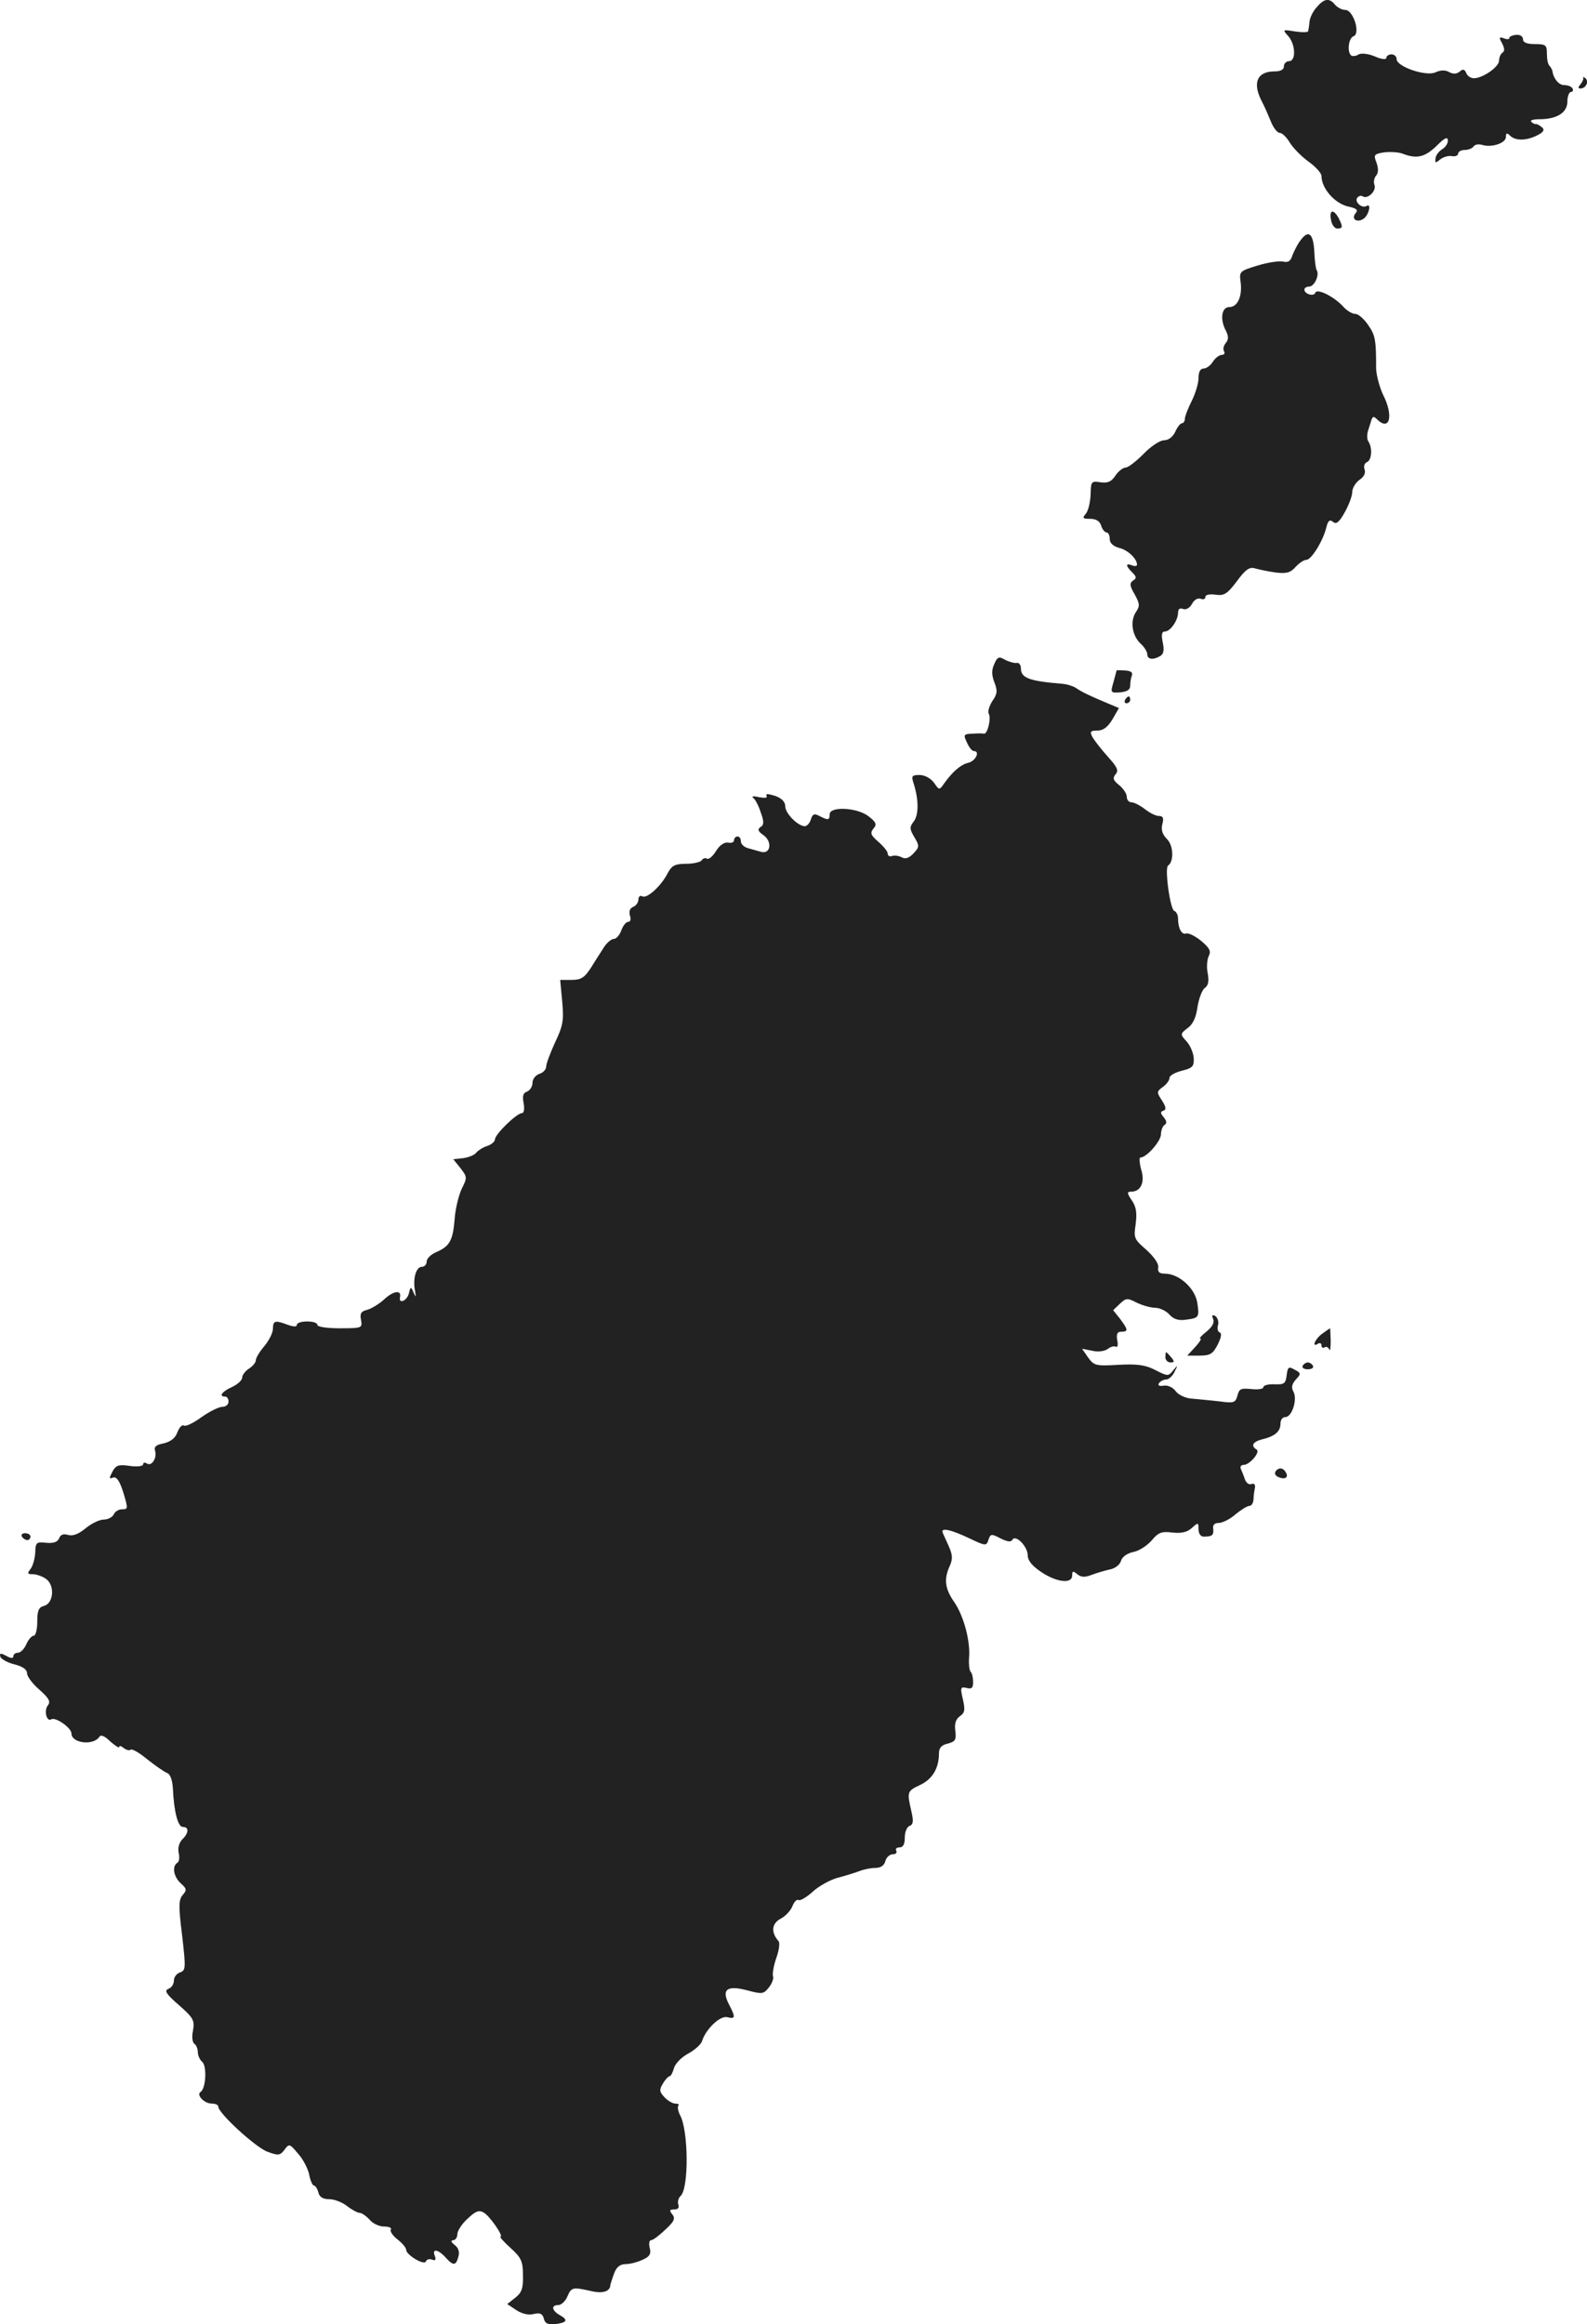 <?xml version="1.0" standalone="no"?>
<!DOCTYPE svg PUBLIC "-//W3C//DTD SVG 20010904//EN"
 "http://www.w3.org/TR/2001/REC-SVG-20010904/DTD/svg10.dtd">
<svg version="1.0" xmlns="http://www.w3.org/2000/svg"
 width="464.656pt" height="680.518pt" viewBox="0 0 464.656 680.518"
 preserveAspectRatio="xMidYMid meet">
<g transform="translate(-743.085,1357.911) scale(0.1,-0.1)"
fill="#222222" stroke="none">
<path d="M11286 13558 c-11 -12 -20 -31 -21 -42 -1 -12 -3 -24 -4 -28 0 -4
-18 -4 -38 -1 -37 6 -38 6 -20 -14 21 -24 23 -73 2 -73 -8 0 -15 -7 -15 -15 0
-10 -10 -15 -28 -15 -50 0 -65 -33 -37 -87 8 -15 20 -43 27 -60 7 -18 19 -33
26 -33 7 0 20 -13 29 -28 9 -15 33 -40 55 -56 21 -15 38 -34 38 -42 0 -37 40
-82 80 -90 23 -5 28 -10 20 -19 -15 -18 6 -30 25 -15 15 13 21 45 7 36 -13 -8
-35 11 -28 23 4 6 12 9 17 5 15 -9 41 17 34 34 -3 8 -1 20 5 27 7 8 7 21 1 38
-9 23 -7 25 22 30 18 2 42 1 55 -4 41 -16 65 -10 99 23 24 24 33 28 33 15 0
-9 -8 -20 -17 -25 -9 -6 -18 -17 -19 -26 -2 -15 0 -15 13 -4 9 7 24 12 35 10
10 -2 18 2 18 7 0 6 9 11 19 11 11 0 23 5 26 10 4 6 15 8 25 5 28 -9 70 5 70
23 0 12 3 13 12 4 16 -16 49 -15 80 1 18 9 22 16 14 23 -6 5 -14 10 -18 10 -3
-1 -10 2 -14 7 -4 4 7 7 24 7 51 0 82 19 82 52 0 15 5 28 11 28 5 0 7 5 4 10
-3 6 -14 10 -25 10 -15 0 -31 19 -34 42 -1 3 -4 10 -8 14 -5 4 -8 20 -8 36 0
25 -3 28 -35 28 -24 0 -35 5 -35 14 0 9 -9 14 -20 13 -11 -1 -20 -5 -20 -9 0
-4 -7 -5 -16 -1 -14 5 -15 3 -5 -15 7 -14 8 -23 1 -27 -5 -3 -10 -14 -10 -23
0 -19 -48 -52 -74 -52 -9 0 -19 7 -22 15 -5 12 -10 13 -20 4 -9 -7 -19 -7 -30
-1 -12 7 -26 6 -41 -1 -28 -12 -113 17 -113 39 0 8 -7 14 -15 14 -8 0 -15 -5
-15 -10 0 -6 -14 -5 -34 4 -19 8 -39 10 -47 6 -7 -5 -17 -6 -21 -4 -14 9 -9
52 6 57 21 8 -1 77 -24 77 -10 0 -23 7 -30 15 -17 21 -32 19 -54 -7z"/>
<path d="M12066 13352 c2 -3 -1 -11 -7 -19 -8 -9 -8 -13 -1 -13 16 0 26 20 15
30 -6 4 -8 5 -7 2z"/>
<path d="M11328 12935 c2 -14 11 -25 18 -25 17 0 17 5 4 31 -15 27 -28 24 -22
-6z"/>
<path d="M11239 12876 c-9 -11 -19 -32 -24 -44 -5 -17 -12 -22 -26 -19 -11 3
-45 -2 -75 -11 -53 -16 -55 -18 -51 -47 6 -42 -8 -75 -33 -75 -23 0 -28 -37
-9 -71 7 -15 7 -24 -1 -34 -7 -8 -9 -19 -5 -25 3 -5 0 -10 -7 -10 -7 0 -19 -9
-26 -20 -7 -11 -19 -20 -27 -20 -10 0 -15 -10 -15 -28 0 -15 -9 -45 -20 -67
-11 -22 -20 -45 -20 -52 0 -7 -4 -13 -8 -13 -5 0 -14 -11 -20 -25 -7 -15 -20
-25 -33 -25 -12 0 -39 -18 -60 -40 -22 -22 -45 -40 -53 -40 -7 0 -21 -11 -29
-23 -12 -18 -22 -23 -44 -20 -27 4 -28 3 -29 -36 -1 -23 -7 -48 -14 -56 -11
-13 -9 -15 13 -15 17 0 28 -7 32 -20 3 -11 11 -20 16 -20 5 0 9 -9 9 -19 0
-12 10 -21 27 -26 26 -6 52 -31 53 -49 0 -4 -7 -6 -15 -2 -19 7 -19 -1 1 -21
13 -13 13 -17 2 -24 -10 -7 -10 -15 5 -40 15 -28 16 -34 3 -53 -17 -27 -10
-69 15 -92 10 -9 19 -23 19 -31 0 -15 18 -17 39 -4 9 6 11 18 6 40 -4 21 -3
31 6 31 16 0 38 31 39 54 0 12 5 16 15 12 9 -3 19 3 26 15 6 12 17 18 25 15 8
-3 14 -1 14 5 0 7 12 9 29 7 26 -4 35 2 63 39 25 34 37 43 53 38 11 -3 38 -9
60 -12 32 -4 44 -1 59 16 11 12 25 21 32 21 14 0 48 54 58 94 5 21 10 25 20
17 9 -8 18 -1 34 28 12 21 22 48 22 59 0 12 10 28 21 36 14 9 19 21 15 31 -3
9 0 18 7 21 14 5 17 42 4 61 -4 6 -4 19 -1 30 3 10 8 24 10 32 4 11 7 12 16 3
38 -38 50 10 18 72 -10 22 -19 55 -20 75 0 84 -2 98 -23 128 -12 18 -29 33
-38 33 -9 0 -24 9 -35 21 -26 29 -77 55 -82 41 -4 -12 -32 -4 -32 9 0 5 6 9
14 9 15 0 31 34 22 48 -3 5 -6 29 -7 55 -3 53 -17 64 -40 33z"/>
<path d="M10342 11635 c-8 -17 -8 -32 0 -53 10 -25 9 -35 -6 -56 -9 -15 -14
-31 -10 -37 7 -12 -3 -59 -14 -58 -4 1 -19 1 -34 0 -26 -1 -27 -3 -16 -26 6
-14 15 -25 20 -25 19 0 6 -28 -15 -34 -23 -5 -47 -26 -72 -61 -14 -20 -14 -20
-30 3 -10 13 -27 22 -42 22 -22 0 -24 -3 -18 -22 16 -49 16 -93 2 -113 -14
-18 -13 -23 1 -47 15 -25 15 -29 -2 -47 -13 -14 -24 -18 -35 -12 -9 5 -22 6
-28 4 -7 -3 -13 0 -13 7 0 6 -12 21 -27 34 -23 20 -25 26 -15 39 11 12 8 19
-14 36 -33 26 -114 30 -114 6 0 -18 -5 -18 -30 -5 -15 8 -20 6 -25 -10 -3 -11
-12 -20 -18 -20 -21 1 -57 38 -57 58 0 13 -10 24 -30 31 -20 6 -28 7 -25 0 4
-6 -4 -7 -22 -4 -15 4 -23 3 -17 -2 6 -4 16 -23 22 -42 10 -27 10 -37 0 -43
-10 -7 -8 -13 8 -24 27 -19 21 -57 -7 -49 -11 3 -28 8 -39 11 -11 3 -20 12
-20 20 0 8 -4 14 -10 14 -5 0 -10 -5 -10 -11 0 -6 -8 -9 -17 -7 -11 2 -25 -7
-36 -25 -9 -15 -21 -25 -26 -22 -5 3 -12 1 -16 -5 -3 -5 -24 -10 -45 -10 -33
0 -42 -5 -54 -27 -19 -38 -62 -77 -75 -68 -6 3 -11 -1 -11 -10 0 -8 -7 -18
-15 -21 -10 -4 -13 -13 -10 -25 4 -11 2 -19 -5 -19 -6 0 -15 -11 -20 -25 -5
-14 -15 -25 -22 -25 -7 0 -20 -11 -28 -23 -8 -13 -26 -40 -38 -60 -20 -31 -30
-37 -58 -37 l-33 0 6 -64 c5 -55 2 -71 -21 -119 -14 -31 -26 -62 -26 -71 0 -8
-9 -18 -20 -21 -11 -4 -20 -15 -20 -26 0 -11 -7 -22 -16 -26 -12 -4 -14 -14
-10 -34 3 -17 1 -29 -5 -29 -15 0 -79 -62 -79 -77 0 -6 -10 -15 -22 -19 -13
-4 -27 -13 -33 -20 -5 -7 -23 -14 -39 -16 l-28 -3 21 -26 c20 -26 20 -28 4
-60 -9 -19 -19 -59 -21 -89 -5 -62 -14 -80 -54 -97 -16 -7 -28 -19 -28 -28 0
-8 -6 -15 -14 -15 -17 0 -27 -35 -20 -70 3 -20 3 -21 -4 -6 -8 19 -9 19 -14
-2 -6 -22 -30 -32 -26 -11 5 22 -19 19 -46 -6 -15 -14 -37 -27 -50 -31 -18 -4
-22 -11 -18 -30 4 -23 3 -24 -62 -24 -37 0 -66 4 -66 10 0 6 -13 10 -30 10
-16 0 -30 -4 -30 -10 0 -6 -9 -6 -26 0 -37 14 -44 13 -44 -11 0 -12 -11 -34
-25 -51 -14 -16 -25 -35 -25 -41 0 -7 -9 -18 -20 -25 -11 -7 -20 -19 -20 -26
0 -8 -13 -20 -30 -28 -29 -13 -40 -28 -20 -28 6 0 10 -7 10 -15 0 -8 -8 -15
-18 -15 -11 0 -38 -14 -61 -30 -23 -17 -46 -28 -51 -25 -6 4 -14 -5 -20 -20
-6 -17 -20 -27 -40 -32 -22 -4 -29 -10 -25 -22 6 -21 -10 -46 -24 -37 -6 4
-11 3 -11 -2 0 -6 -17 -8 -39 -5 -33 5 -41 2 -51 -17 -10 -19 -10 -22 2 -17
10 3 19 -9 30 -44 14 -47 14 -49 -4 -49 -10 0 -21 -7 -24 -15 -4 -8 -17 -15
-29 -15 -13 0 -37 -12 -54 -26 -21 -17 -37 -23 -51 -19 -14 4 -22 1 -26 -10
-5 -11 -16 -15 -38 -13 -29 3 -31 1 -32 -29 -1 -18 -7 -39 -14 -48 -10 -13 -9
-15 7 -15 10 0 28 -6 39 -14 26 -19 22 -72 -7 -79 -15 -4 -19 -14 -19 -46 0
-23 -5 -41 -10 -41 -6 0 -16 -11 -22 -25 -6 -14 -17 -25 -25 -25 -7 0 -13 -5
-13 -10 0 -7 -7 -7 -21 1 -17 9 -20 8 -17 -3 3 -7 21 -17 41 -22 24 -6 37 -15
37 -26 0 -9 16 -31 36 -48 28 -25 34 -35 25 -46 -12 -15 -4 -49 10 -41 12 8
59 -25 59 -41 0 -29 64 -37 82 -10 4 7 16 2 32 -14 15 -13 26 -20 26 -16 0 5
6 3 13 -3 8 -6 17 -8 20 -5 4 4 26 -9 49 -28 24 -19 50 -37 58 -40 9 -3 15
-19 17 -44 3 -70 15 -114 29 -114 19 0 18 -18 -2 -37 -9 -10 -13 -25 -10 -39
3 -12 2 -26 -4 -29 -16 -10 -11 -41 10 -60 18 -16 18 -20 6 -34 -12 -14 -13
-31 -2 -118 11 -96 11 -103 -6 -109 -10 -3 -18 -14 -18 -24 0 -10 -7 -21 -16
-24 -13 -5 -7 -15 31 -48 42 -37 46 -44 41 -74 -4 -18 -2 -35 4 -39 5 -3 10
-14 10 -24 0 -10 6 -23 13 -29 14 -12 11 -78 -5 -88 -13 -9 11 -34 33 -34 11
0 19 -4 19 -9 0 -19 110 -120 144 -132 32 -12 37 -11 50 6 13 18 15 18 39 -11
15 -16 29 -44 33 -61 3 -18 10 -33 14 -33 4 0 10 -9 13 -20 3 -14 14 -20 32
-20 15 0 38 -9 52 -20 14 -11 31 -20 37 -20 6 0 19 -9 29 -20 9 -11 28 -20 42
-20 15 0 24 -4 20 -9 -3 -5 6 -18 20 -29 14 -11 25 -24 25 -30 0 -15 53 -47
58 -34 2 6 10 8 18 5 10 -4 12 0 8 11 -9 22 9 20 31 -4 23 -26 31 -25 38 2 4
14 0 26 -11 34 -11 9 -12 13 -4 14 6 0 12 8 12 18 0 9 13 30 30 45 23 22 33
26 47 18 17 -9 60 -71 49 -71 -3 0 10 -15 30 -33 31 -28 36 -39 36 -79 1 -38
-3 -51 -22 -66 l-24 -19 27 -18 c17 -11 36 -15 51 -11 18 4 25 1 29 -13 3 -14
12 -19 31 -17 36 4 42 12 17 26 -24 13 -28 30 -6 30 9 0 21 11 27 25 12 28 16
28 70 16 34 -8 56 -1 56 19 1 3 5 17 11 33 7 19 18 27 34 27 13 0 35 6 50 13
20 9 25 17 20 35 -3 12 -1 22 4 22 6 0 24 14 42 31 26 24 30 33 20 45 -9 11
-8 14 6 14 11 0 15 5 12 14 -3 8 0 19 6 25 25 20 24 192 -1 237 -6 12 -8 24
-5 28 3 3 0 6 -9 6 -8 0 -23 9 -32 19 -15 16 -15 22 -4 40 7 12 16 21 19 21 4
0 9 10 13 23 3 13 21 32 41 43 19 10 38 27 41 36 11 36 53 76 74 71 24 -6 25
-1 6 36 -24 45 -7 58 51 43 45 -12 49 -12 65 8 9 11 15 27 12 33 -2 7 2 31 10
54 8 22 11 45 6 49 -22 25 -20 51 6 65 14 7 30 24 35 37 5 13 13 21 18 18 5
-3 23 8 41 24 17 16 51 35 73 41 23 6 52 15 65 20 13 5 33 9 46 9 15 0 26 7
29 20 3 11 13 20 22 20 9 0 13 5 10 10 -3 6 1 10 9 10 11 0 16 9 16 29 0 16 6
31 14 34 11 4 12 14 5 44 -13 56 -12 58 26 76 36 17 55 49 55 92 0 16 7 25 26
29 22 6 25 11 22 37 -3 21 1 34 13 43 15 10 16 19 9 50 -8 34 -7 37 11 33 15
-4 19 0 19 17 0 13 -3 26 -7 30 -4 4 -6 22 -5 39 5 49 -15 124 -43 165 -28 40
-31 68 -13 107 9 21 8 32 -5 61 -9 19 -17 37 -17 39 0 11 28 4 77 -19 50 -24
52 -24 58 -5 6 17 8 18 35 4 20 -10 31 -12 35 -4 10 16 45 -20 45 -46 0 -15
13 -31 40 -49 45 -30 90 -35 90 -10 0 14 3 14 15 4 11 -9 22 -10 42 -2 16 6
40 13 54 16 15 3 29 14 32 25 3 11 17 22 36 26 17 3 41 19 54 34 19 23 29 27
60 23 27 -3 44 1 57 13 19 17 20 17 20 -3 0 -13 6 -22 15 -22 25 0 30 4 28 23
-2 11 4 17 16 17 11 0 33 11 49 25 17 14 35 25 41 25 6 0 11 8 12 18 0 9 2 25
4 34 2 10 -2 15 -10 12 -7 -3 -15 3 -19 13 -3 10 -9 24 -12 31 -3 6 0 12 8 12
18 0 50 38 38 45 -18 11 -11 23 17 30 37 9 53 23 53 46 0 11 6 19 14 19 20 0
36 52 24 74 -7 13 -5 22 7 36 16 17 15 19 -4 29 -17 10 -20 8 -23 -17 -3 -24
-7 -27 -35 -26 -18 1 -33 -3 -33 -8 0 -6 -16 -8 -35 -6 -31 3 -36 1 -41 -19
-6 -21 -10 -23 -53 -17 -25 3 -61 6 -80 8 -19 1 -40 11 -48 22 -8 11 -23 18
-35 16 -12 -2 -18 0 -14 7 4 6 14 11 21 11 8 0 19 10 25 23 10 20 10 21 -4 4
-14 -18 -16 -18 -53 1 -29 15 -54 18 -108 15 -66 -4 -71 -2 -88 21 l-18 26 31
-6 c17 -4 36 -1 45 6 8 6 18 9 23 6 5 -3 7 6 4 19 -3 18 0 25 12 25 21 0 20 6
-4 38 l-20 25 20 19 c18 17 22 17 49 3 17 -8 41 -15 54 -15 13 0 32 -9 41 -19
12 -14 27 -19 48 -16 40 5 41 7 34 52 -8 42 -54 83 -95 83 -16 0 -21 5 -19 18
2 11 -12 31 -35 52 -36 31 -37 35 -31 75 4 32 2 50 -11 69 -15 22 -15 26 -2
26 28 0 41 28 29 65 -5 19 -6 35 -2 35 18 0 60 48 60 68 0 11 5 24 10 27 8 5
7 12 -2 23 -10 12 -10 16 -1 19 9 3 8 11 -4 30 -16 24 -16 26 3 40 10 7 19 19
19 26 0 7 16 16 36 21 32 8 36 13 35 37 -1 15 -10 37 -21 49 -19 21 -19 22 3
39 16 11 25 32 29 62 4 24 13 49 21 55 11 8 13 20 9 43 -4 18 -2 41 3 51 7 14
3 23 -22 44 -18 15 -38 24 -44 22 -13 -5 -24 15 -24 44 0 10 -5 20 -11 22 -12
4 -29 127 -18 133 17 11 16 58 -3 77 -14 14 -18 27 -14 44 5 18 2 24 -10 24
-9 0 -27 9 -41 20 -14 11 -32 20 -39 20 -8 0 -14 7 -14 16 0 9 -10 24 -22 34
-18 14 -20 21 -11 32 10 11 5 21 -22 51 -19 21 -39 47 -45 57 -9 17 -7 20 14
20 17 0 30 10 44 33 l19 33 -31 13 c-53 22 -80 35 -95 46 -8 5 -26 11 -40 12
-97 8 -121 17 -121 45 0 10 -6 18 -12 16 -7 -1 -22 3 -34 9 -18 11 -23 9 -32
-12z"/>
<path d="M10700 11616 c0 0 -4 -16 -9 -34 -9 -31 -9 -32 20 -30 20 2 29 8 29
19 0 10 2 23 5 31 3 8 -3 13 -20 14 -14 1 -25 1 -25 0z"/>
<path d="M10725 11530 c-3 -5 -1 -10 4 -10 6 0 11 5 11 10 0 6 -2 10 -4 10 -3
0 -8 -4 -11 -10z"/>
<path d="M10983 9717 c4 -11 -3 -23 -20 -37 -14 -11 -22 -20 -18 -20 5 0 -2
-11 -15 -25 l-23 -25 36 0 c31 0 39 5 53 32 10 20 13 33 6 36 -5 1 -8 11 -5
21 3 10 -1 22 -8 27 -9 5 -11 2 -6 -9z"/>
<path d="M11302 9674 c-21 -15 -32 -42 -12 -29 6 3 10 1 10 -5 0 -6 4 -9 9 -6
5 4 11 0 14 -6 2 -7 4 4 4 25 -1 20 -1 37 -2 37 0 0 -11 -7 -23 -16z"/>
<path d="M10843 9605 c0 -8 7 -15 15 -15 12 0 12 3 2 15 -7 8 -13 15 -15 15
-1 0 -2 -7 -2 -15z"/>
<path d="M11245 9580 c-3 -5 3 -10 15 -10 12 0 18 5 15 10 -3 6 -10 10 -15 10
-5 0 -12 -4 -15 -10z"/>
<path d="M11165 9270 c-3 -6 1 -13 10 -16 19 -8 30 0 20 15 -8 14 -22 14 -30
1z"/>
<path d="M7495 9080 c3 -5 10 -10 16 -10 5 0 9 5 9 10 0 6 -7 10 -16 10 -8 0
-12 -4 -9 -10z"/>
</g>
</svg>
